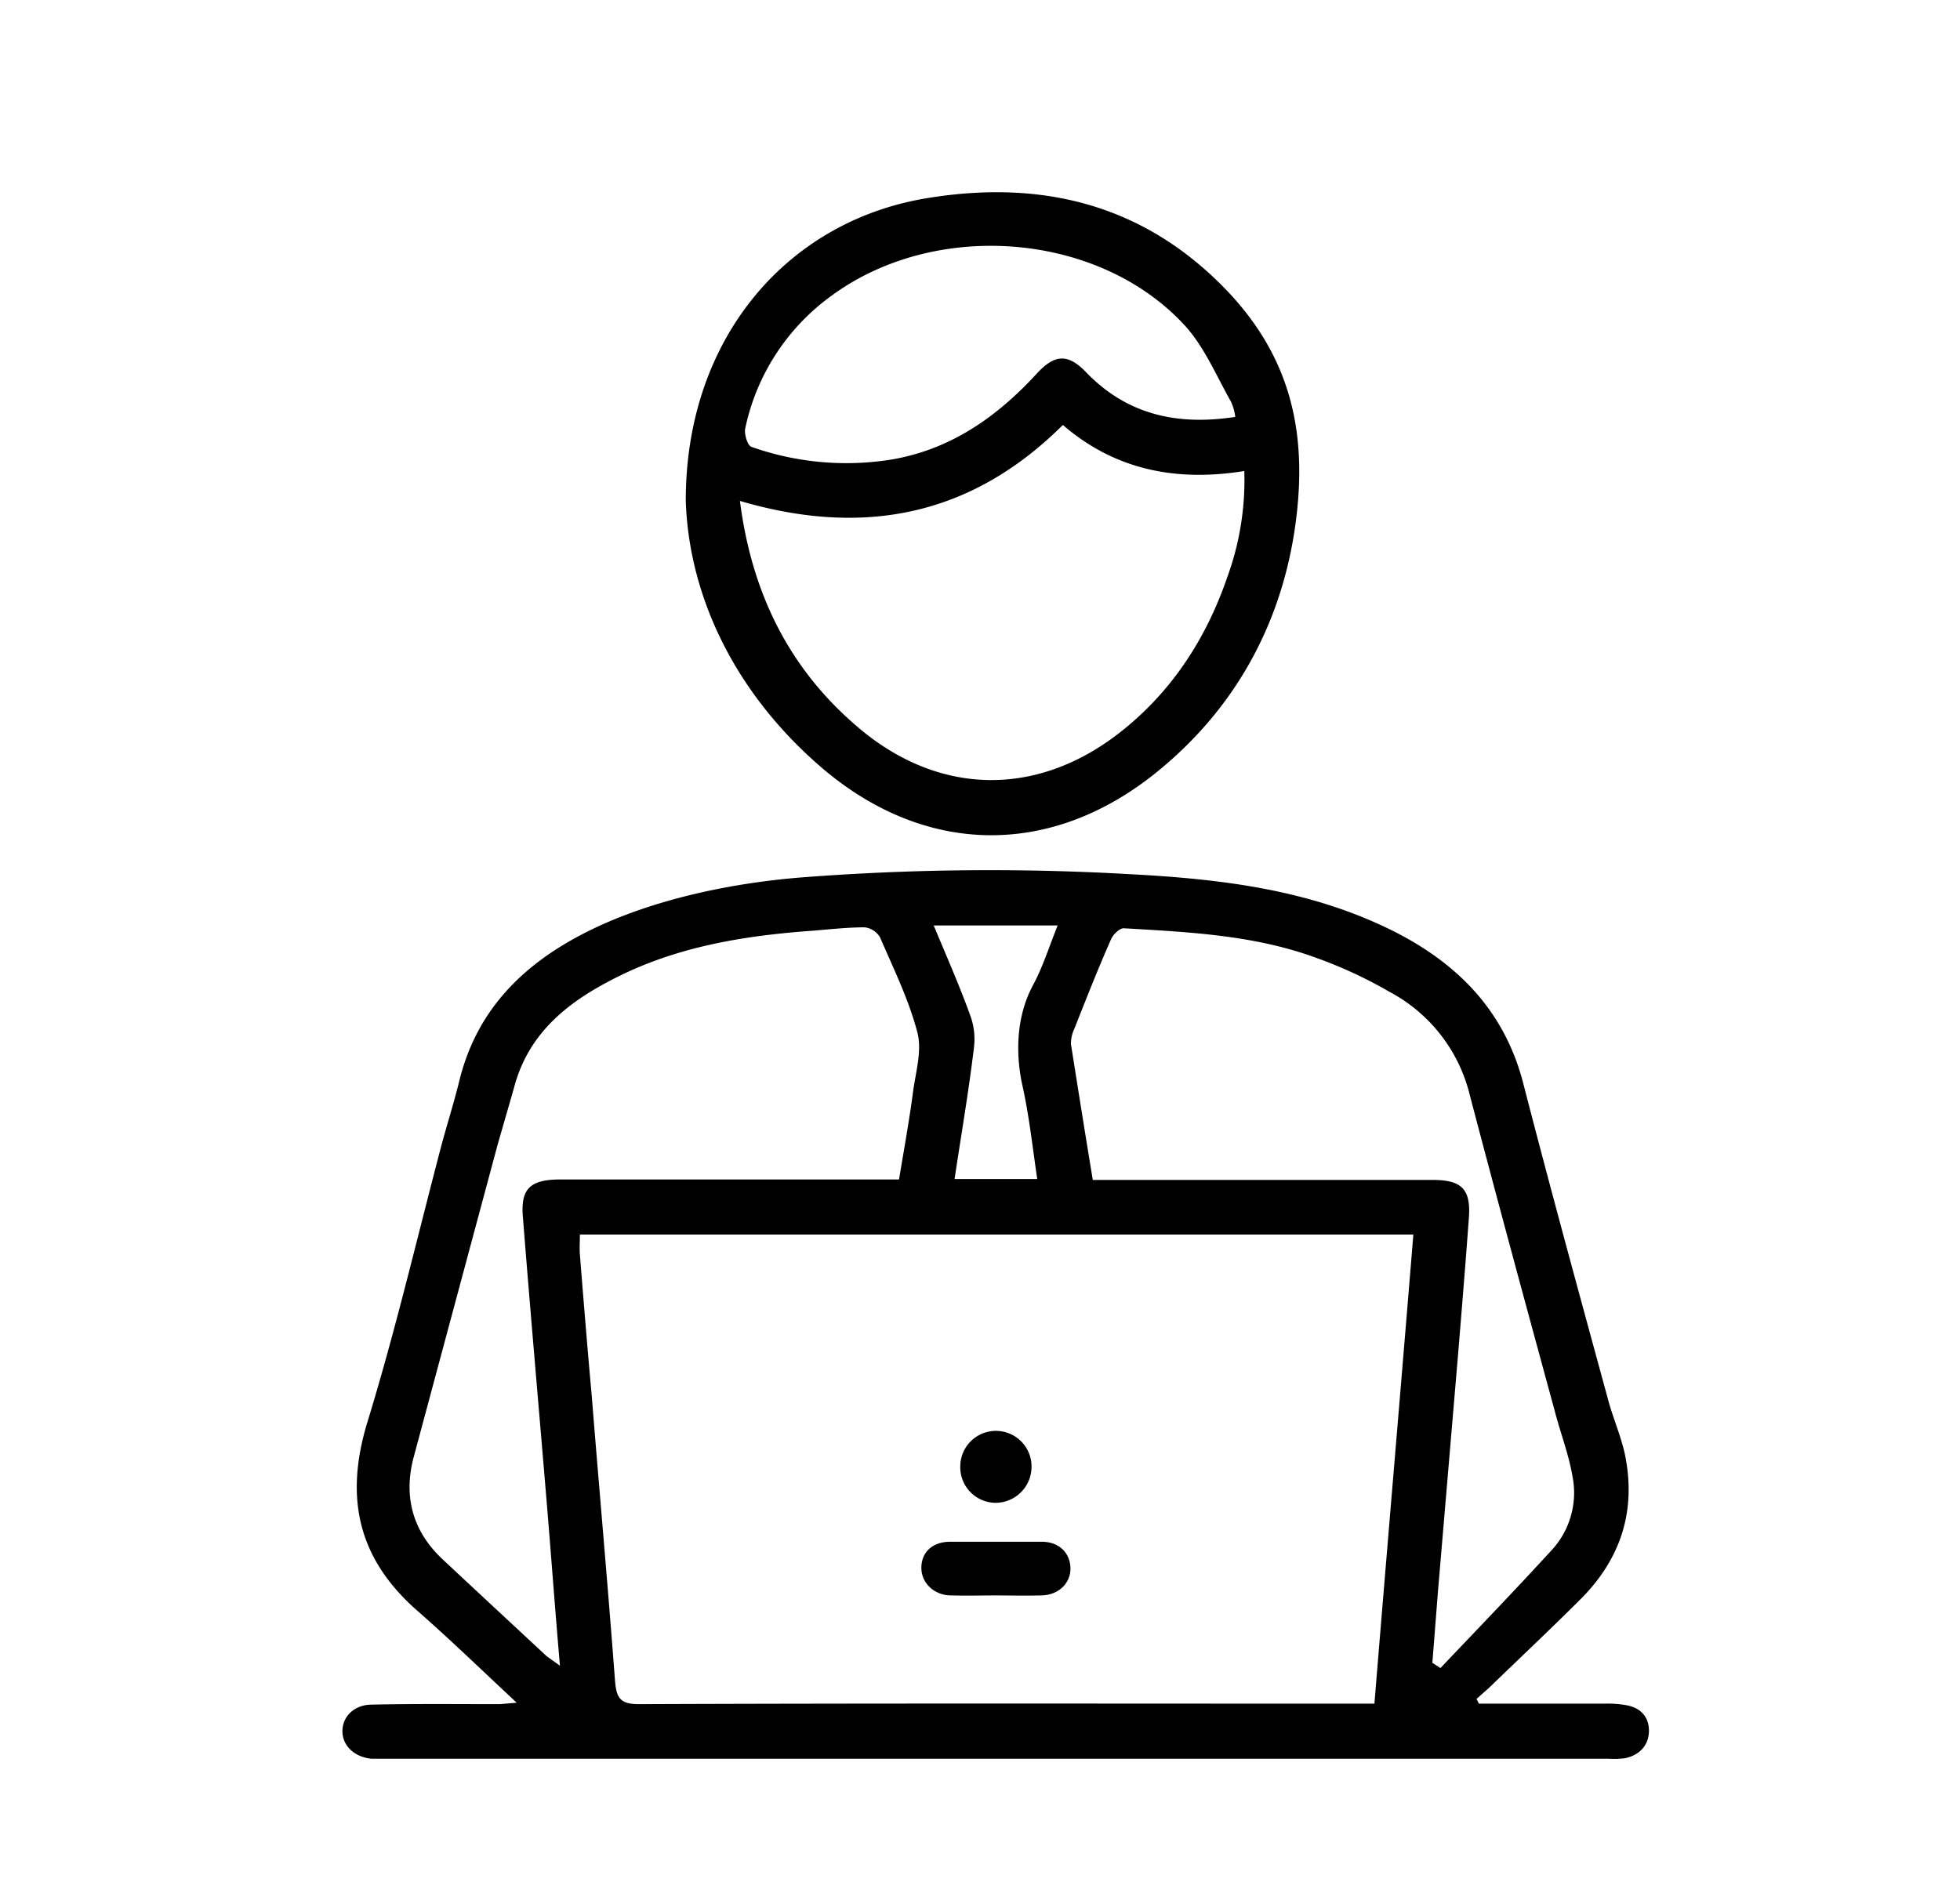 <svg xmlns="http://www.w3.org/2000/svg" viewBox="0 0 412.7 396.3"><g id="Capa_5" data-name="Capa 5"><path d="M311.4,358.8h26.5a21.7,21.7,0,0,1,4.4.3c3.2.5,5,2.6,4.9,5.6s-2.1,5-5.1,5.6a19,19,0,0,1-3.4.1H78.3c-3.6-.3-6.2-2.7-6.2-5.8s2.5-5.6,6.2-5.6c9-.2,17.9-.1,26.9-.1l3.6-.3c-7.4-6.9-14.2-13.5-21.3-19.7C75.3,328,72.6,315.3,77.3,299.7c5.9-19.2,10.5-38.9,15.6-58.3,1.2-4.5,2.6-8.9,3.7-13.3,3.5-14.9,13-24.6,26.1-31.4s29.9-10.6,45.9-11.9a515.6,515.6,0,0,1,69.2-.7c19.1,1,37.9,3.2,55.4,11.9,13.8,6.9,23.7,17,27.6,32.4,5.7,22.1,11.7,44,17.7,66,1,3.9,2.7,7.7,3.6,11.7,2.5,11.8-.7,22-9.1,30.5-6.4,6.4-12.9,12.5-19.4,18.8l-2.7,2.4ZM122.1,260c0,1.6-.1,2.9,0,4.2.8,10,1.6,19.9,2.5,29.8,1.6,20,3.4,40,4.9,60,.3,3.5,1,4.9,5,4.9,50.1-.2,100.3-.1,150.4-.1h4.5c2.7-33.1,5.5-65.8,8.2-98.8Zm67.2-11.6c1.1-6.6,2.2-12.7,3-18.8.6-4.2,1.9-8.6.8-12.4-1.8-6.8-5-13.3-7.8-19.8a4.4,4.4,0,0,0-3.2-2.1c-3.6,0-7.2.4-10.8.7-14.1,1-28,3.2-40.8,9.5-10.4,5.1-19.2,11.7-22.3,23.7L104.8,241,87.1,306.9c-2.2,8.3-.2,15.6,6.1,21.5s14.6,13.6,21.9,20.4l2.8,2c-1-11.6-1.8-22.5-2.7-33.4-1.7-20.4-3.5-40.8-5.1-61.1-.5-5.9,1.5-7.8,7.5-7.9h71.7Zm40.8.1h71.6c6,0,8,1.9,7.6,7.8-.7,9.7-1.5,19.4-2.3,29.1l-4.2,49.5-1.2,15.3,1.7,1.1c7.8-8.2,15.7-16.4,23.3-24.7a17.8,17.8,0,0,0,4.5-15.7c-.8-4.7-2.6-9.3-3.8-14-6-22-12-44.1-17.8-66.2a33.6,33.6,0,0,0-16.9-21.8,94.1,94.1,0,0,0-15.8-7.3c-13-4.7-26.6-5.3-40.1-6.1-.9-.1-2.3,1.3-2.7,2.2-2.8,6.3-5.3,12.7-7.8,19a7.4,7.4,0,0,0-.7,3.2C227,229.4,228.5,238.8,230.1,248.5Zm-11.7-.2c-1-6.8-1.7-13.3-3.1-19.6s-1.5-14.3,2.2-21.2c2.1-3.9,3.4-8.1,5.2-12.6H196.6c2.7,6.5,5.4,12.6,7.6,18.7a14.4,14.4,0,0,1,.9,6.8c-1.1,9.3-2.7,18.5-4.1,27.9Z"/><path d="M144.4,105.6c-.1-34,21-58.8,50.4-63.8,22-3.7,42.3.1,59.3,15.3s21.5,32.3,18.7,53.1-12.5,38.8-29.1,52.3c-22.1,18-48.5,17.9-70.3-.5C154.8,146.2,145.1,125.7,144.4,105.6Zm11.4-.1c2.5,19.5,10.4,35.4,24.9,47.7,16.8,14.3,37.3,14.8,54.8,1.3,11-8.5,18.4-19.8,22.9-32.9A59.5,59.5,0,0,0,262,99.2c-14.3,2.3-27.2-.2-38.2-9.7C204.4,108.8,181.7,113.1,155.8,105.5ZM260.1,87.8a10.8,10.8,0,0,0-.9-3.2c-3-5.3-5.5-11.3-9.5-15.8-18-19.9-52.5-22.7-74.5-6.6a46.2,46.2,0,0,0-18.3,28.1c-.2,1.2.5,3.5,1.3,3.8a59.9,59.9,0,0,0,29.4,2.7c12.5-2.1,22.2-8.9,30.6-18,3.8-4.2,6.6-4.4,10.4-.5C237.2,87.3,247.8,89.7,260.1,87.8Z"/><path d="M209.7,336c-3.2,0-6.5.1-9.7,0s-6-2.5-6-5.8,2.3-5.4,5.8-5.5h19.8c3.5.1,5.7,2.4,5.8,5.5s-2.4,5.7-6,5.8S212.9,336,209.7,336Z"/><path d="M217.2,309a7.6,7.6,0,0,1-7.7,7.5,7.5,7.5,0,0,1-7.3-7.8,7.5,7.5,0,0,1,15,.3Z"/></g></svg>